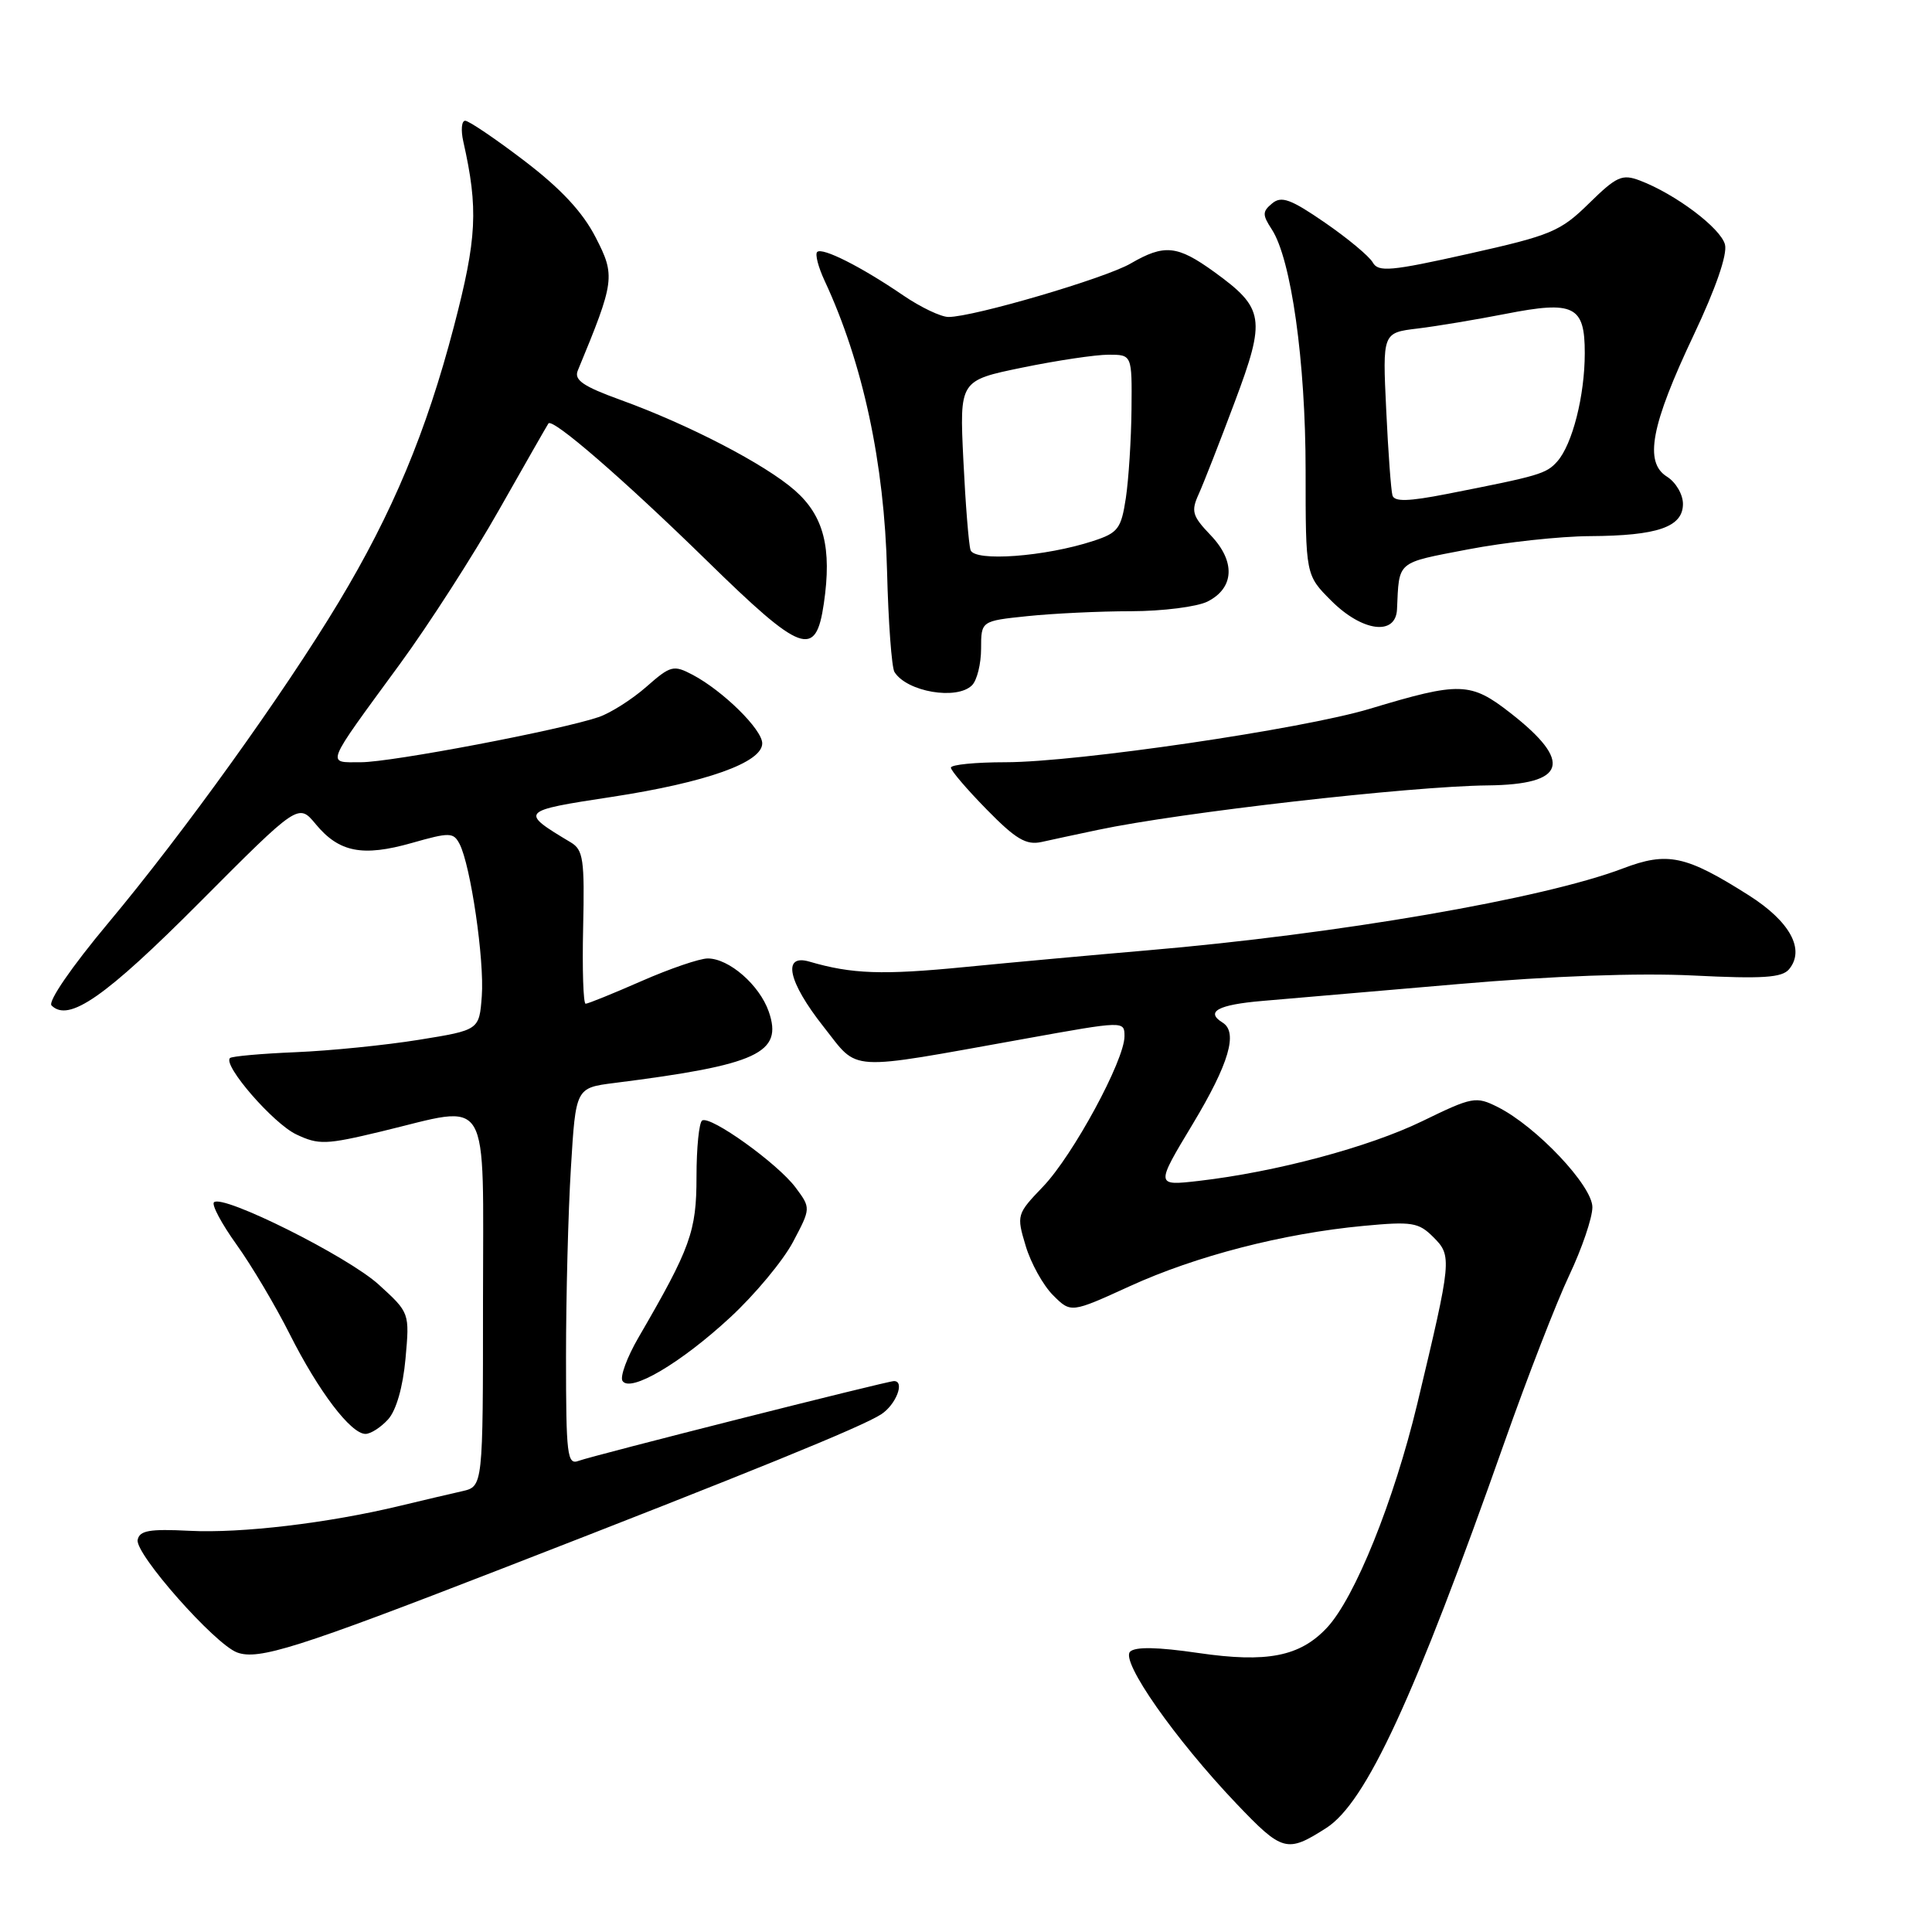 <?xml version="1.0" encoding="UTF-8" standalone="no"?>
<!DOCTYPE svg PUBLIC "-//W3C//DTD SVG 1.1//EN" "http://www.w3.org/Graphics/SVG/1.1/DTD/svg11.dtd" >
<svg xmlns="http://www.w3.org/2000/svg" xmlns:xlink="http://www.w3.org/1999/xlink" version="1.1" viewBox="0 0 256 256">
 <g >
 <path fill="currentColor"
d=" M 175.72 242.23 C 181.01 238.85 187.36 225.10 199.39 190.99 C 202.40 182.46 206.24 172.56 207.93 168.99 C 209.62 165.42 211.00 161.36 211.00 159.96 C 211.00 157.12 203.58 149.26 198.46 146.69 C 195.57 145.24 195.11 145.32 188.46 148.56 C 181.36 152.01 169.04 155.30 158.81 156.48 C 153.11 157.13 153.11 157.13 158.06 148.91 C 162.85 140.94 164.07 136.78 162.00 135.50 C 159.67 134.06 161.39 133.13 167.25 132.63 C 170.69 132.34 182.35 131.34 193.17 130.40 C 205.64 129.32 217.06 128.90 224.37 129.26 C 233.56 129.72 236.13 129.55 237.06 128.43 C 239.22 125.82 237.19 122.10 231.72 118.63 C 223.37 113.34 220.97 112.82 215.05 115.07 C 204.49 119.09 177.22 123.78 152.00 125.93 C 145.12 126.52 134.24 127.51 127.82 128.14 C 116.93 129.21 112.89 129.07 107.25 127.42 C 103.61 126.36 104.42 130.09 109.12 136.04 C 113.89 142.07 111.83 141.94 135.75 137.65 C 149.00 135.26 149.00 135.26 149.00 137.32 C 149.00 140.50 142.18 153.08 138.22 157.22 C 134.72 160.87 134.68 161.00 135.91 165.09 C 136.59 167.37 138.22 170.31 139.53 171.62 C 141.90 173.99 141.90 173.99 149.70 170.43 C 158.47 166.42 170.02 163.44 180.63 162.44 C 187.10 161.83 187.97 161.97 189.92 163.92 C 192.42 166.42 192.38 166.84 187.80 186.00 C 184.71 198.87 179.52 211.76 175.81 215.70 C 172.24 219.50 167.88 220.36 158.79 219.03 C 153.39 218.24 150.42 218.18 149.74 218.86 C 148.47 220.13 155.68 230.42 163.81 238.97 C 169.93 245.39 170.52 245.55 175.72 242.23 Z  M 66.50 207.86 C 99.43 195.08 114.17 189.08 116.75 187.41 C 118.72 186.14 119.94 183.00 118.46 183.00 C 117.55 183.00 78.43 192.90 76.67 193.57 C 75.16 194.15 75.00 192.84 75.00 179.76 C 75.00 171.81 75.29 160.55 75.65 154.73 C 76.29 144.15 76.29 144.15 81.40 143.50 C 100.42 141.10 103.78 139.54 101.86 134.03 C 100.63 130.51 96.60 127.00 93.78 127.00 C 92.71 127.00 88.76 128.35 85.00 130.00 C 81.24 131.65 77.91 133.00 77.60 133.00 C 77.29 133.00 77.14 128.44 77.27 122.87 C 77.47 113.89 77.29 112.61 75.63 111.62 C 68.80 107.53 68.87 107.45 81.09 105.59 C 93.57 103.68 101.00 101.04 101.00 98.50 C 101.00 96.66 95.82 91.56 91.79 89.42 C 89.24 88.08 88.87 88.17 85.64 91.01 C 83.74 92.68 80.91 94.47 79.35 95.01 C 74.32 96.73 51.86 101.00 47.83 101.00 C 43.21 101.00 42.92 101.75 52.98 88.00 C 56.80 82.78 62.74 73.55 66.16 67.50 C 69.59 61.45 72.52 56.32 72.67 56.11 C 73.21 55.35 82.63 63.51 93.65 74.28 C 106.25 86.61 108.09 87.29 109.16 79.99 C 110.25 72.60 109.16 68.35 105.32 64.98 C 101.37 61.51 91.26 56.26 82.20 52.98 C 77.26 51.19 76.04 50.35 76.56 49.10 C 81.47 37.23 81.56 36.56 78.92 31.44 C 77.20 28.09 74.31 24.99 69.48 21.31 C 65.65 18.39 62.12 16.00 61.64 16.00 C 61.16 16.00 61.05 17.24 61.39 18.75 C 63.40 27.67 63.20 31.58 60.14 43.28 C 56.49 57.23 52.02 67.93 44.87 79.81 C 37.62 91.86 24.31 110.39 14.33 122.32 C 9.49 128.11 6.32 132.72 6.83 133.23 C 9.10 135.50 13.95 132.12 26.46 119.56 C 39.54 106.43 39.54 106.43 41.84 109.21 C 44.93 112.94 48.04 113.55 54.56 111.70 C 59.59 110.27 60.08 110.28 60.89 111.82 C 62.36 114.64 64.20 127.23 63.84 132.00 C 63.50 136.49 63.50 136.49 55.50 137.78 C 51.10 138.49 43.77 139.23 39.20 139.42 C 34.64 139.61 30.71 139.96 30.47 140.20 C 29.51 141.16 36.21 148.87 39.25 150.31 C 42.22 151.72 43.18 151.69 50.50 149.93 C 65.27 146.39 64.00 144.28 64.00 172.48 C 64.00 196.96 64.00 196.96 61.25 197.59 C 59.74 197.93 56.02 198.80 53.00 199.53 C 43.46 201.83 31.93 203.19 25.12 202.84 C 19.81 202.57 18.49 202.80 18.24 204.04 C 17.87 205.88 28.45 217.86 31.42 218.96 C 34.24 220.01 39.43 218.37 66.50 207.86 Z  M 51.43 188.07 C 52.50 186.89 53.39 183.79 53.73 180.05 C 54.28 173.95 54.28 173.95 50.20 170.23 C 46.11 166.49 29.48 158.19 28.35 159.31 C 28.02 159.64 29.37 162.16 31.34 164.91 C 33.31 167.65 36.49 173.00 38.40 176.80 C 42.22 184.38 46.49 190.00 48.43 190.00 C 49.12 190.00 50.47 189.13 51.43 188.07 Z  M 96.76 174.56 C 100.02 171.55 103.75 167.06 105.07 164.58 C 107.45 160.08 107.45 160.08 105.41 157.34 C 103.03 154.16 94.15 147.79 93.04 148.47 C 92.63 148.73 92.29 152.08 92.29 155.93 C 92.29 163.18 91.51 165.34 84.60 177.23 C 83.09 179.83 82.14 182.41 82.48 182.97 C 83.48 184.59 90.21 180.63 96.76 174.56 Z  M 145.50 109.96 C 156.36 107.66 186.84 104.18 197.13 104.07 C 207.52 103.96 208.47 100.98 200.17 94.50 C 194.86 90.35 193.47 90.31 181.50 93.92 C 172.57 96.61 142.72 100.99 133.25 101.00 C 129.26 101.00 126.00 101.32 126.00 101.72 C 126.00 102.11 128.14 104.61 130.75 107.27 C 134.60 111.20 135.97 112.01 138.00 111.57 C 139.38 111.26 142.75 110.54 145.50 109.96 Z  M 128.80 90.80 C 129.46 90.14 130.00 87.95 130.00 85.94 C 130.00 82.28 130.00 82.28 136.15 81.64 C 139.53 81.29 145.71 80.99 149.90 80.99 C 154.08 80.98 158.62 80.40 160.00 79.71 C 163.57 77.91 163.74 74.38 160.41 70.91 C 157.97 68.36 157.80 67.74 158.84 65.46 C 159.48 64.04 161.63 58.56 163.60 53.29 C 167.76 42.20 167.55 40.86 160.89 36.03 C 155.99 32.49 154.29 32.32 149.81 34.92 C 146.44 36.88 128.98 42.00 125.68 42.00 C 124.68 42.00 121.98 40.71 119.68 39.14 C 114.12 35.34 108.94 32.73 108.28 33.39 C 107.98 33.69 108.43 35.41 109.27 37.21 C 114.33 48.07 117.19 61.38 117.54 75.72 C 117.71 82.44 118.15 88.43 118.52 89.04 C 120.15 91.67 126.79 92.81 128.80 90.80 Z  M 185.11 80.75 C 185.41 74.24 184.94 74.64 194.50 72.80 C 199.45 71.85 206.73 71.06 210.68 71.04 C 219.65 70.99 223.00 69.83 223.00 66.77 C 223.00 65.51 222.05 63.89 220.88 63.16 C 217.83 61.25 218.76 56.35 224.44 44.36 C 227.34 38.23 228.90 33.73 228.57 32.41 C 228.02 30.24 222.01 25.71 217.29 23.92 C 214.94 23.03 214.21 23.36 210.55 26.95 C 206.76 30.67 205.55 31.18 194.59 33.63 C 184.27 35.94 182.63 36.08 181.90 34.78 C 181.44 33.96 178.58 31.58 175.56 29.50 C 171.03 26.38 169.79 25.93 168.57 26.95 C 167.26 28.03 167.26 28.46 168.51 30.38 C 171.09 34.32 173.00 47.90 173.00 62.35 C 173.00 76.20 173.00 76.20 176.40 79.60 C 180.50 83.70 184.94 84.29 185.11 80.75 Z  M 128.60 72.88 C 128.36 72.12 127.93 66.76 127.65 60.96 C 127.14 50.42 127.14 50.42 135.45 48.71 C 140.02 47.77 145.17 47.00 146.88 47.00 C 150.00 47.00 150.00 47.00 149.93 54.25 C 149.89 58.24 149.55 63.52 149.18 66.00 C 148.56 70.06 148.15 70.61 144.86 71.68 C 138.50 73.77 129.10 74.46 128.60 72.88 Z  M 184.51 65.65 C 184.32 65.02 183.94 59.91 183.68 54.30 C 183.19 44.09 183.19 44.09 187.85 43.53 C 190.41 43.22 195.65 42.34 199.50 41.59 C 208.56 39.81 210.00 40.52 209.99 46.79 C 209.99 52.43 208.35 58.88 206.35 61.14 C 204.88 62.79 204.01 63.04 191.68 65.46 C 186.62 66.45 184.77 66.50 184.51 65.65 Z "/>
</g>
</svg>